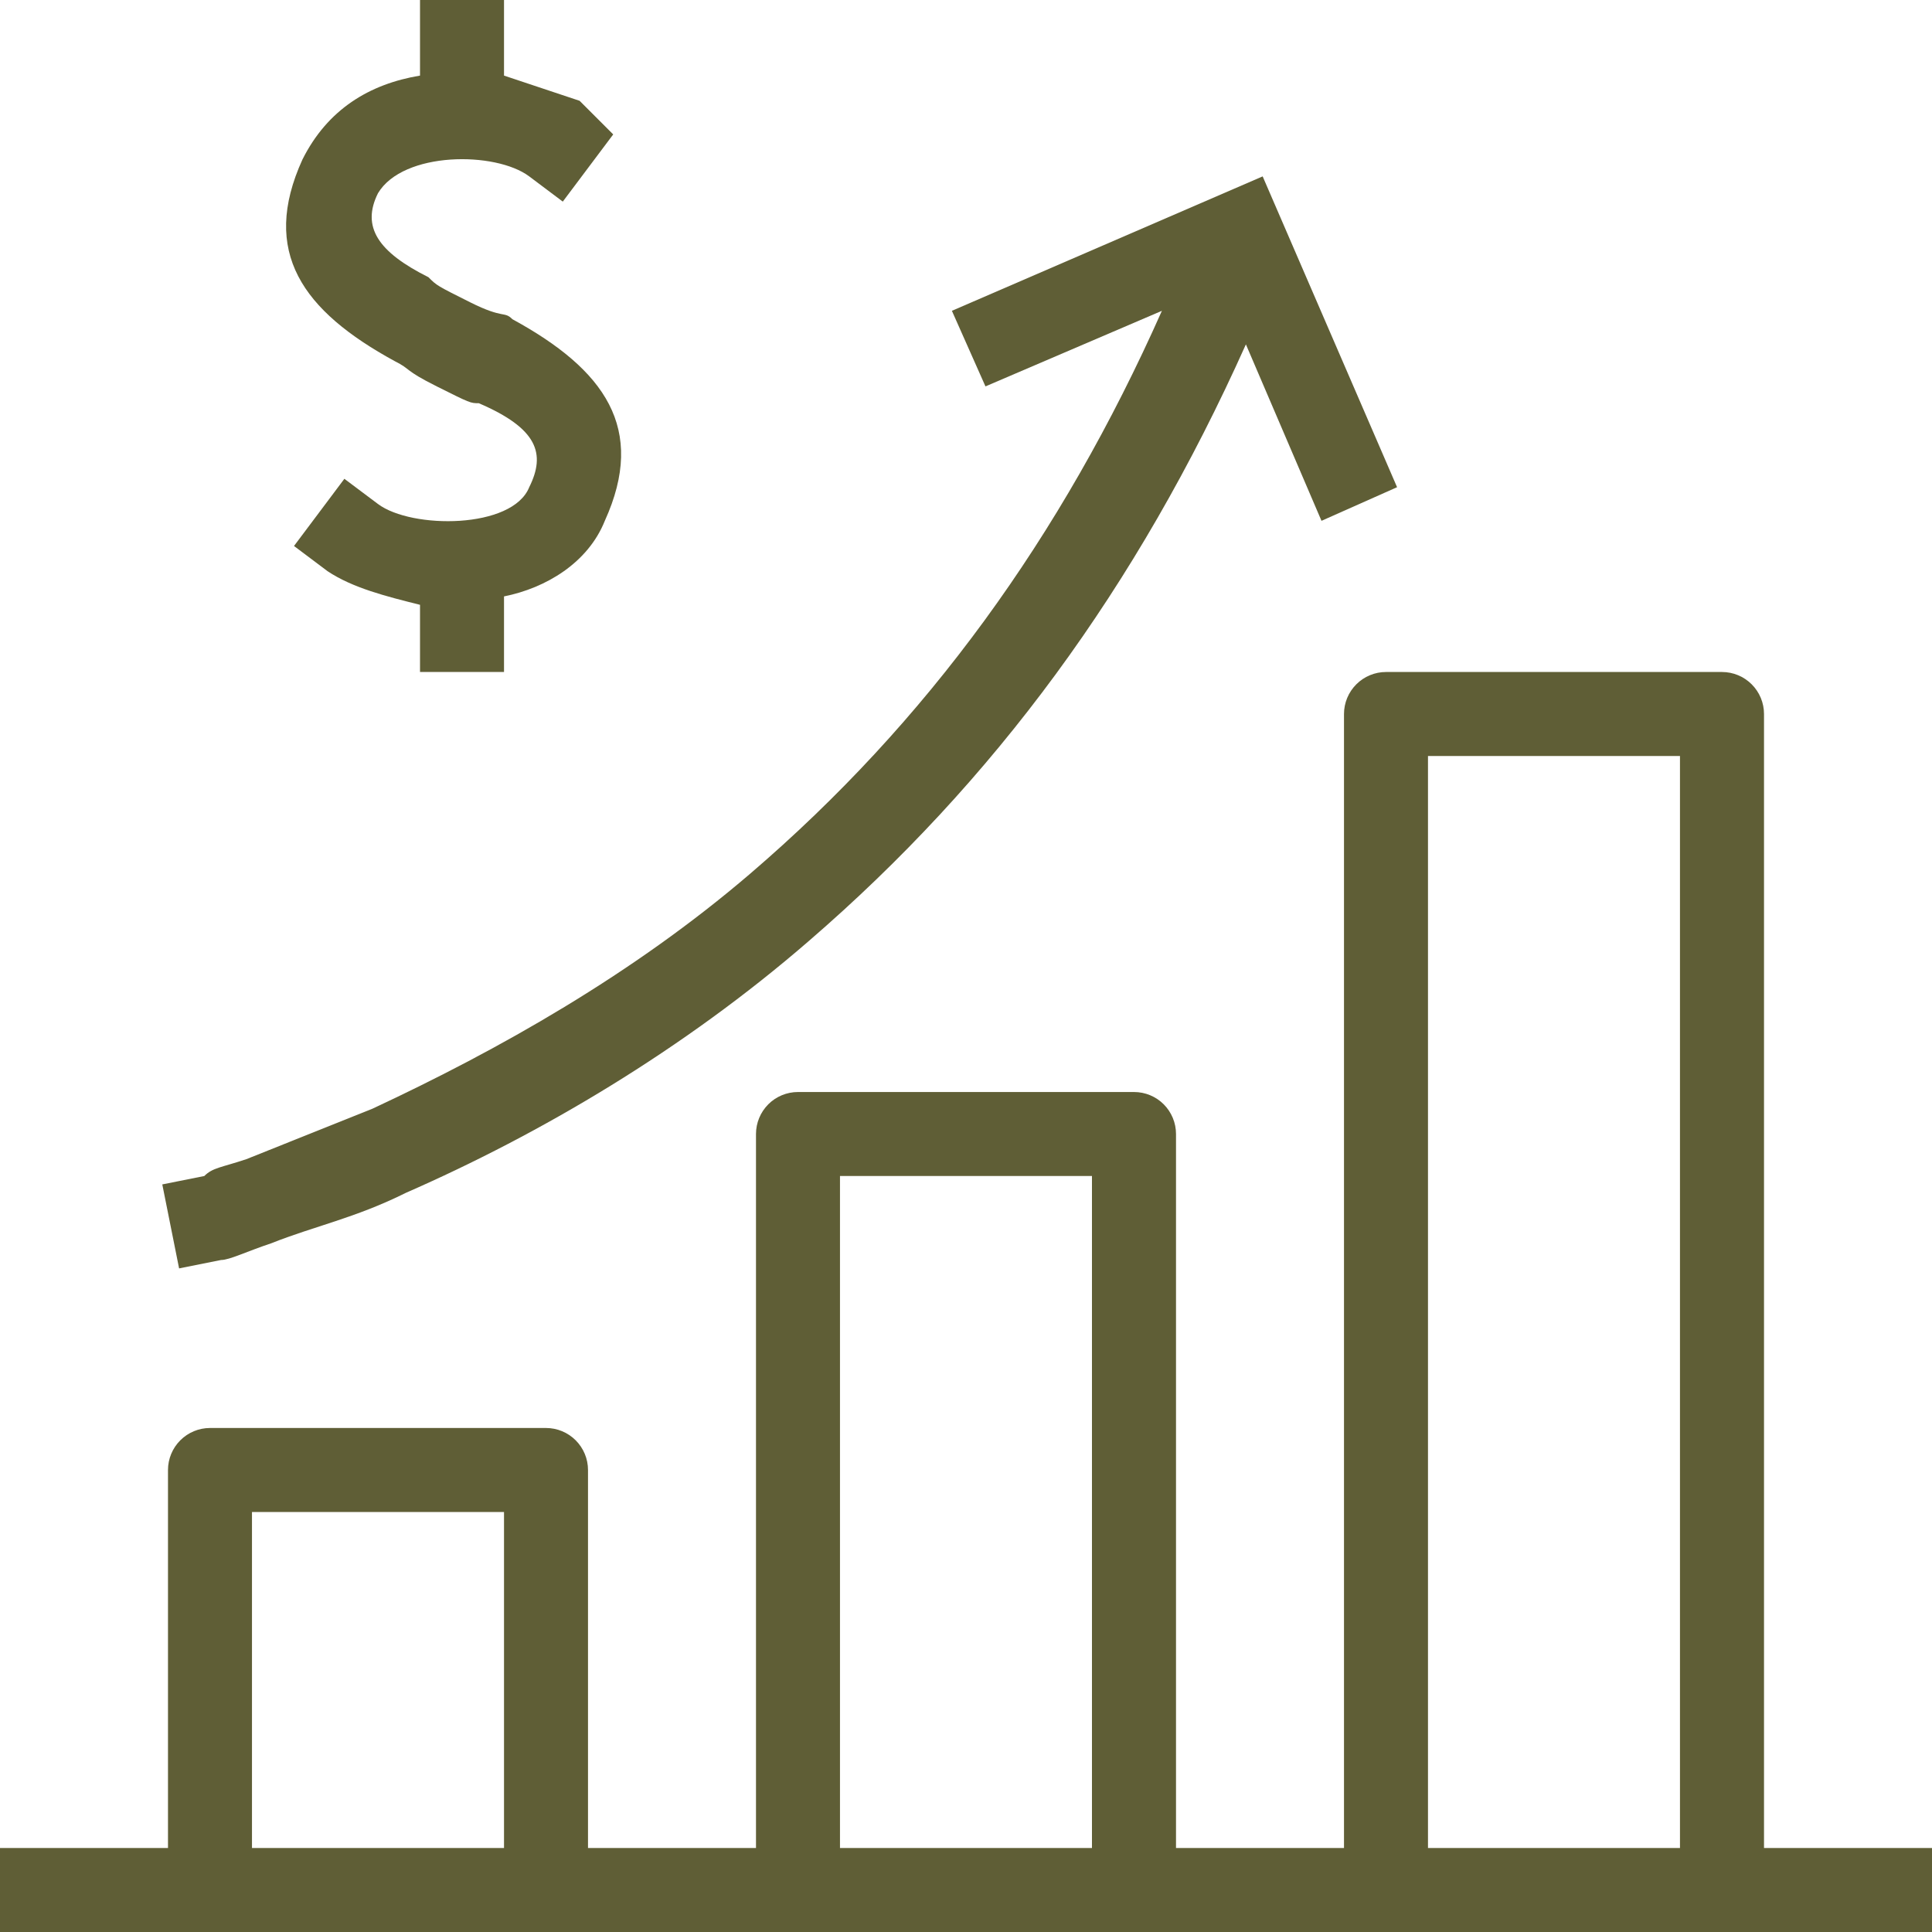 <svg xmlns="http://www.w3.org/2000/svg" width="40" height="40" viewBox="0 0 40 40" fill="none">
    <g clip-path="url(#clip0_430_899)">
        <path
            d="M12.174 40V30.435C12.174 30.204 12.082 29.983 11.919 29.82C11.756 29.657 11.535 29.565 11.305 29.565H4.348C4.117 29.565 3.896 29.657 3.733 29.82C3.57 29.983 3.478 30.204 3.478 30.435V40H5.217V31.304H10.435V40H12.174Z"
            fill="#5F5E36" />
        <path
            d="M24.348 40V23.478C24.348 23.248 24.256 23.026 24.093 22.863C23.93 22.7 23.709 22.609 23.478 22.609H16.522C16.291 22.609 16.07 22.7 15.907 22.863C15.744 23.026 15.652 23.248 15.652 23.478V40H17.391V24.348H22.608V40H24.348Z"
            fill="#5F5E36" />
        <path
            d="M25.795 7.13L27.36 10.783L28.925 10.087L26.142 3.652L19.708 6.435L20.403 8L24.056 6.435C21.969 11.13 19.186 14.956 15.534 18.087C13.099 20.174 10.317 21.739 7.708 22.956L5.099 24C4.577 24.174 4.404 24.174 4.23 24.348L3.36 24.522L3.708 26.261L4.577 26.087C4.751 26.087 5.099 25.913 5.621 25.739C6.491 25.391 7.36 25.217 8.404 24.696C11.186 23.478 14.143 21.739 16.751 19.478C20.577 16.174 23.534 12.174 25.795 7.13Z"
            fill="#5F5E36" />
        <path
            d="M36.522 40V14.783C36.522 14.552 36.43 14.331 36.267 14.168C36.104 14.005 35.883 13.913 35.652 13.913H28.695C28.465 13.913 28.244 14.005 28.081 14.168C27.918 14.331 27.826 14.552 27.826 14.783V40H29.565V15.652H34.782V40H36.522Z"
            fill="#5F5E36" />
        <path d="M40 38.261V40H0V38.261H40Z" fill="#5F5E36" />
        <path
            d="M10.435 12.348C11.305 12.174 12.174 11.652 12.522 10.783C13.391 8.87 12.522 7.652 10.609 6.609C10.435 6.435 10.435 6.609 9.739 6.261C9.044 5.913 9.044 5.913 8.87 5.739C7.826 5.217 7.478 4.696 7.826 4C8.348 3.13 10.261 3.13 10.957 3.652L11.652 4.174L12.696 2.783L12 2.087L10.435 1.565V0H8.696V1.565C7.652 1.739 6.782 2.261 6.261 3.304C5.391 5.217 6.261 6.435 8.174 7.478C8.522 7.652 8.348 7.652 9.043 8C9.739 8.348 9.739 8.348 9.913 8.348C11.13 8.87 11.304 9.391 10.957 10.087C10.609 10.956 8.522 10.956 7.826 10.435L7.13 9.913L6.087 11.304L6.782 11.826C7.304 12.174 8 12.348 8.696 12.522V13.913H10.435L10.435 12.348Z"
            fill="#5F5E36" />
    </g>
    <defs>
        <clipPath id="clip0_430_899">
            <rect width="40" height="40" fill="white" />
        </clipPath>
    </defs>
</svg>